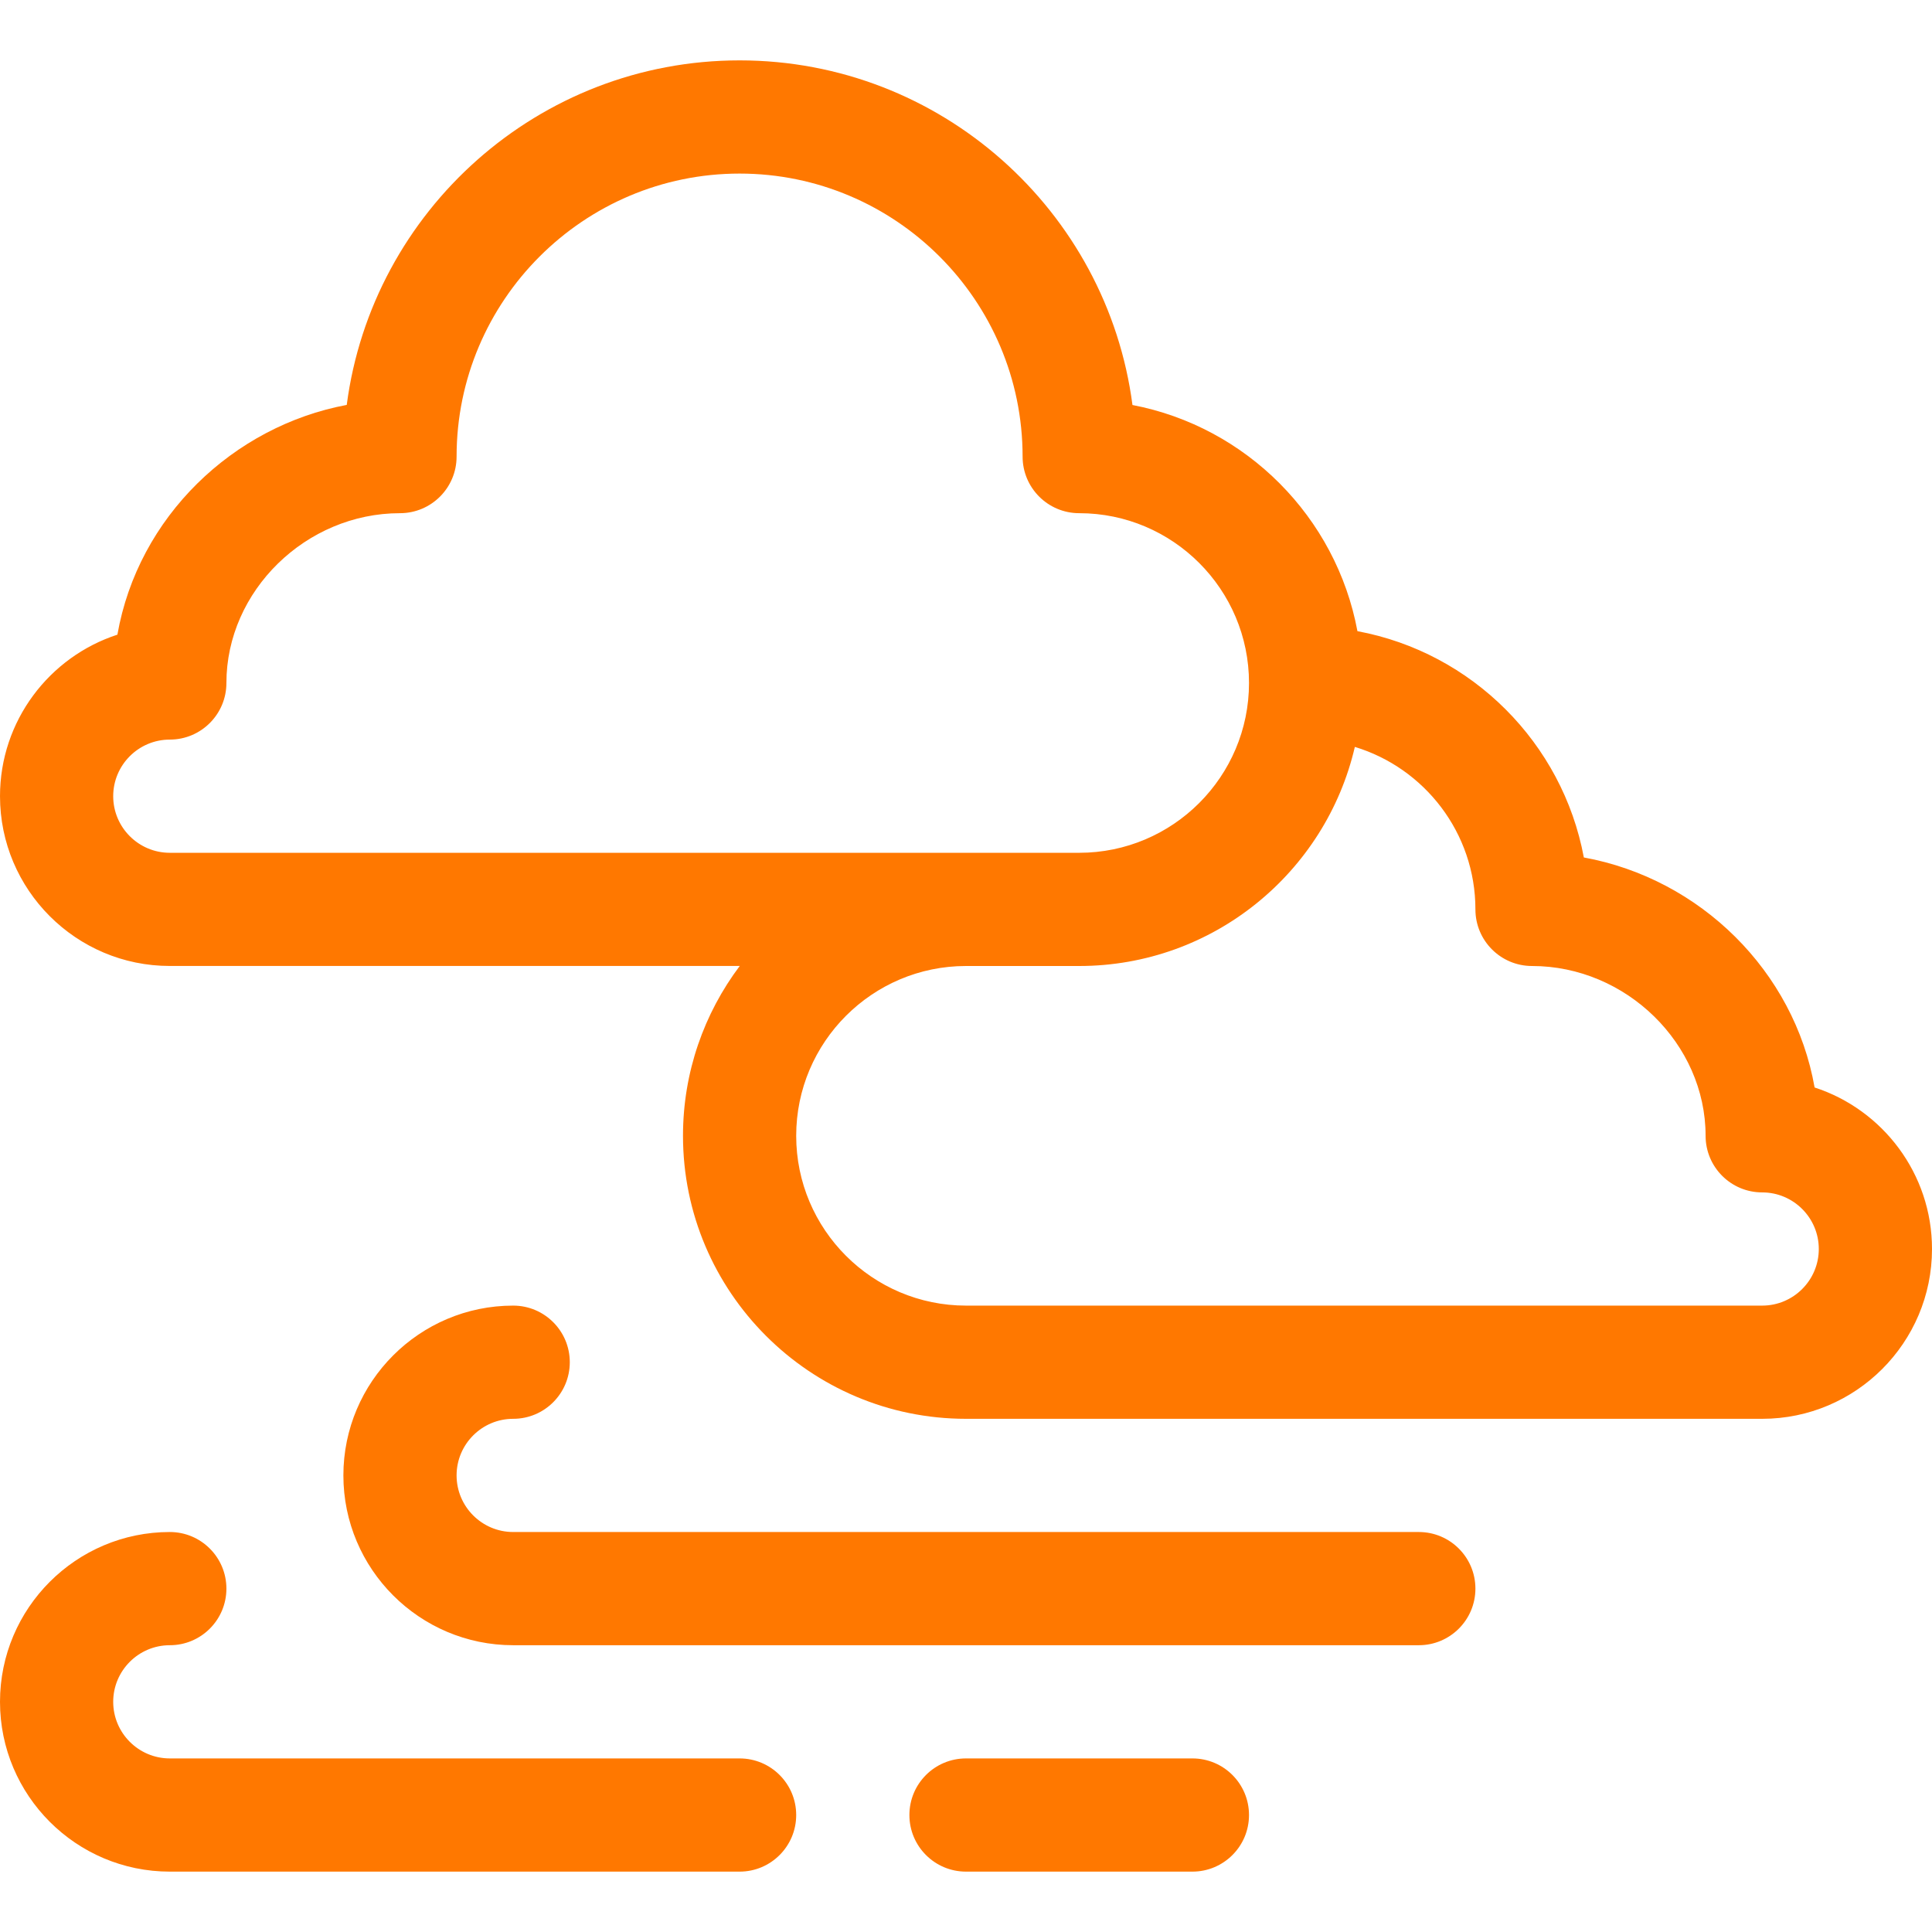 <?xml version="1.0"?>
<svg xmlns="http://www.w3.org/2000/svg" xmlns:xlink="http://www.w3.org/1999/xlink" xmlns:svgjs="http://svgjs.com/svgjs" version="1.1" width="512" height="512" x="0" y="0" viewBox="0 0 512 512" style="enable-background:new 0 0 512 512" xml:space="preserve"><g><g xmlns="http://www.w3.org/2000/svg"><path d="m480.889 288.192c-5.414-30.826-30.313-55.337-61.154-60.956-5.652-30.352-29.646-54.329-60.002-59.97-5.619-30.238-29.434-54.163-59.618-59.934-6.721-51.461-50.85-91.332-104.115-91.332-53.258 0-97.381 39.854-104.111 91.306-30.097 5.64-55.291 29.644-60.777 60.886-18.038 5.867-31.112 22.84-31.112 42.808 0 24.813 20.187 45 45 44.99h151.041c-9.438 12.554-15.041 28.139-15.041 45.01 0 41.355 33.645 75 75 75h211c24.813 0 45-20.187 45-45 0-19.968-13.074-36.941-31.111-42.808zm-450.889-77.192c0-8.271 6.729-15 15-15 8.284 0 15-6.716 15-15 0-24.393 21.065-45 46-45 8.284 0 15-6.716 15-15 0-41.355 33.645-75 75-75s75 33.645 75 75c0 8.284 6.716 15 15 15 24.813 0 45 20.187 45 45s-20.187 45-45 45h-241c-8.271 0-15-6.729-15-15zm437 135h-211c-24.813 0-45-20.187-45-45s20.187-45 45-45h30c35.53 0 65.347-24.843 73.048-58.064 18.469 5.606 31.952 22.788 31.952 43.064 0 8.284 6.716 15 15 15 24.935 0 46 20.607 46 45 0 8.284 6.716 15 15 15 8.271 0 15 6.729 15 15s-6.729 15-15 15z" fill="#ff7800" data-original="#000000" style=""/><path d="m376 406h-240c-8.271 0-15-6.729-15-15s6.729-15 15-15c8.284 0 15-6.716 15-15s-6.716-15-15-15c-24.813 0-45 20.187-45 45s20.187 45 45 45h240c8.284 0 15-6.716 15-15s-6.716-15-15-15z" fill="#ff7800" data-original="#000000" style=""/><path d="m196 466h-151c-8.271 0-15-6.729-15-15s6.729-15 15-15c8.284 0 15-6.716 15-15s-6.716-15-15-15c-24.813 0-45 20.187-45 45s20.187 45 45 45h151c8.284 0 15-6.716 15-15s-6.716-15-15-15z" fill="#ff7800" data-original="#000000" style=""/><path d="m316 466h-60c-8.284 0-15 6.716-15 15s6.716 15 15 15h60c8.284 0 15-6.716 15-15s-6.716-15-15-15z" fill="#ff7800" data-original="#000000" style=""/></g></g></svg>
